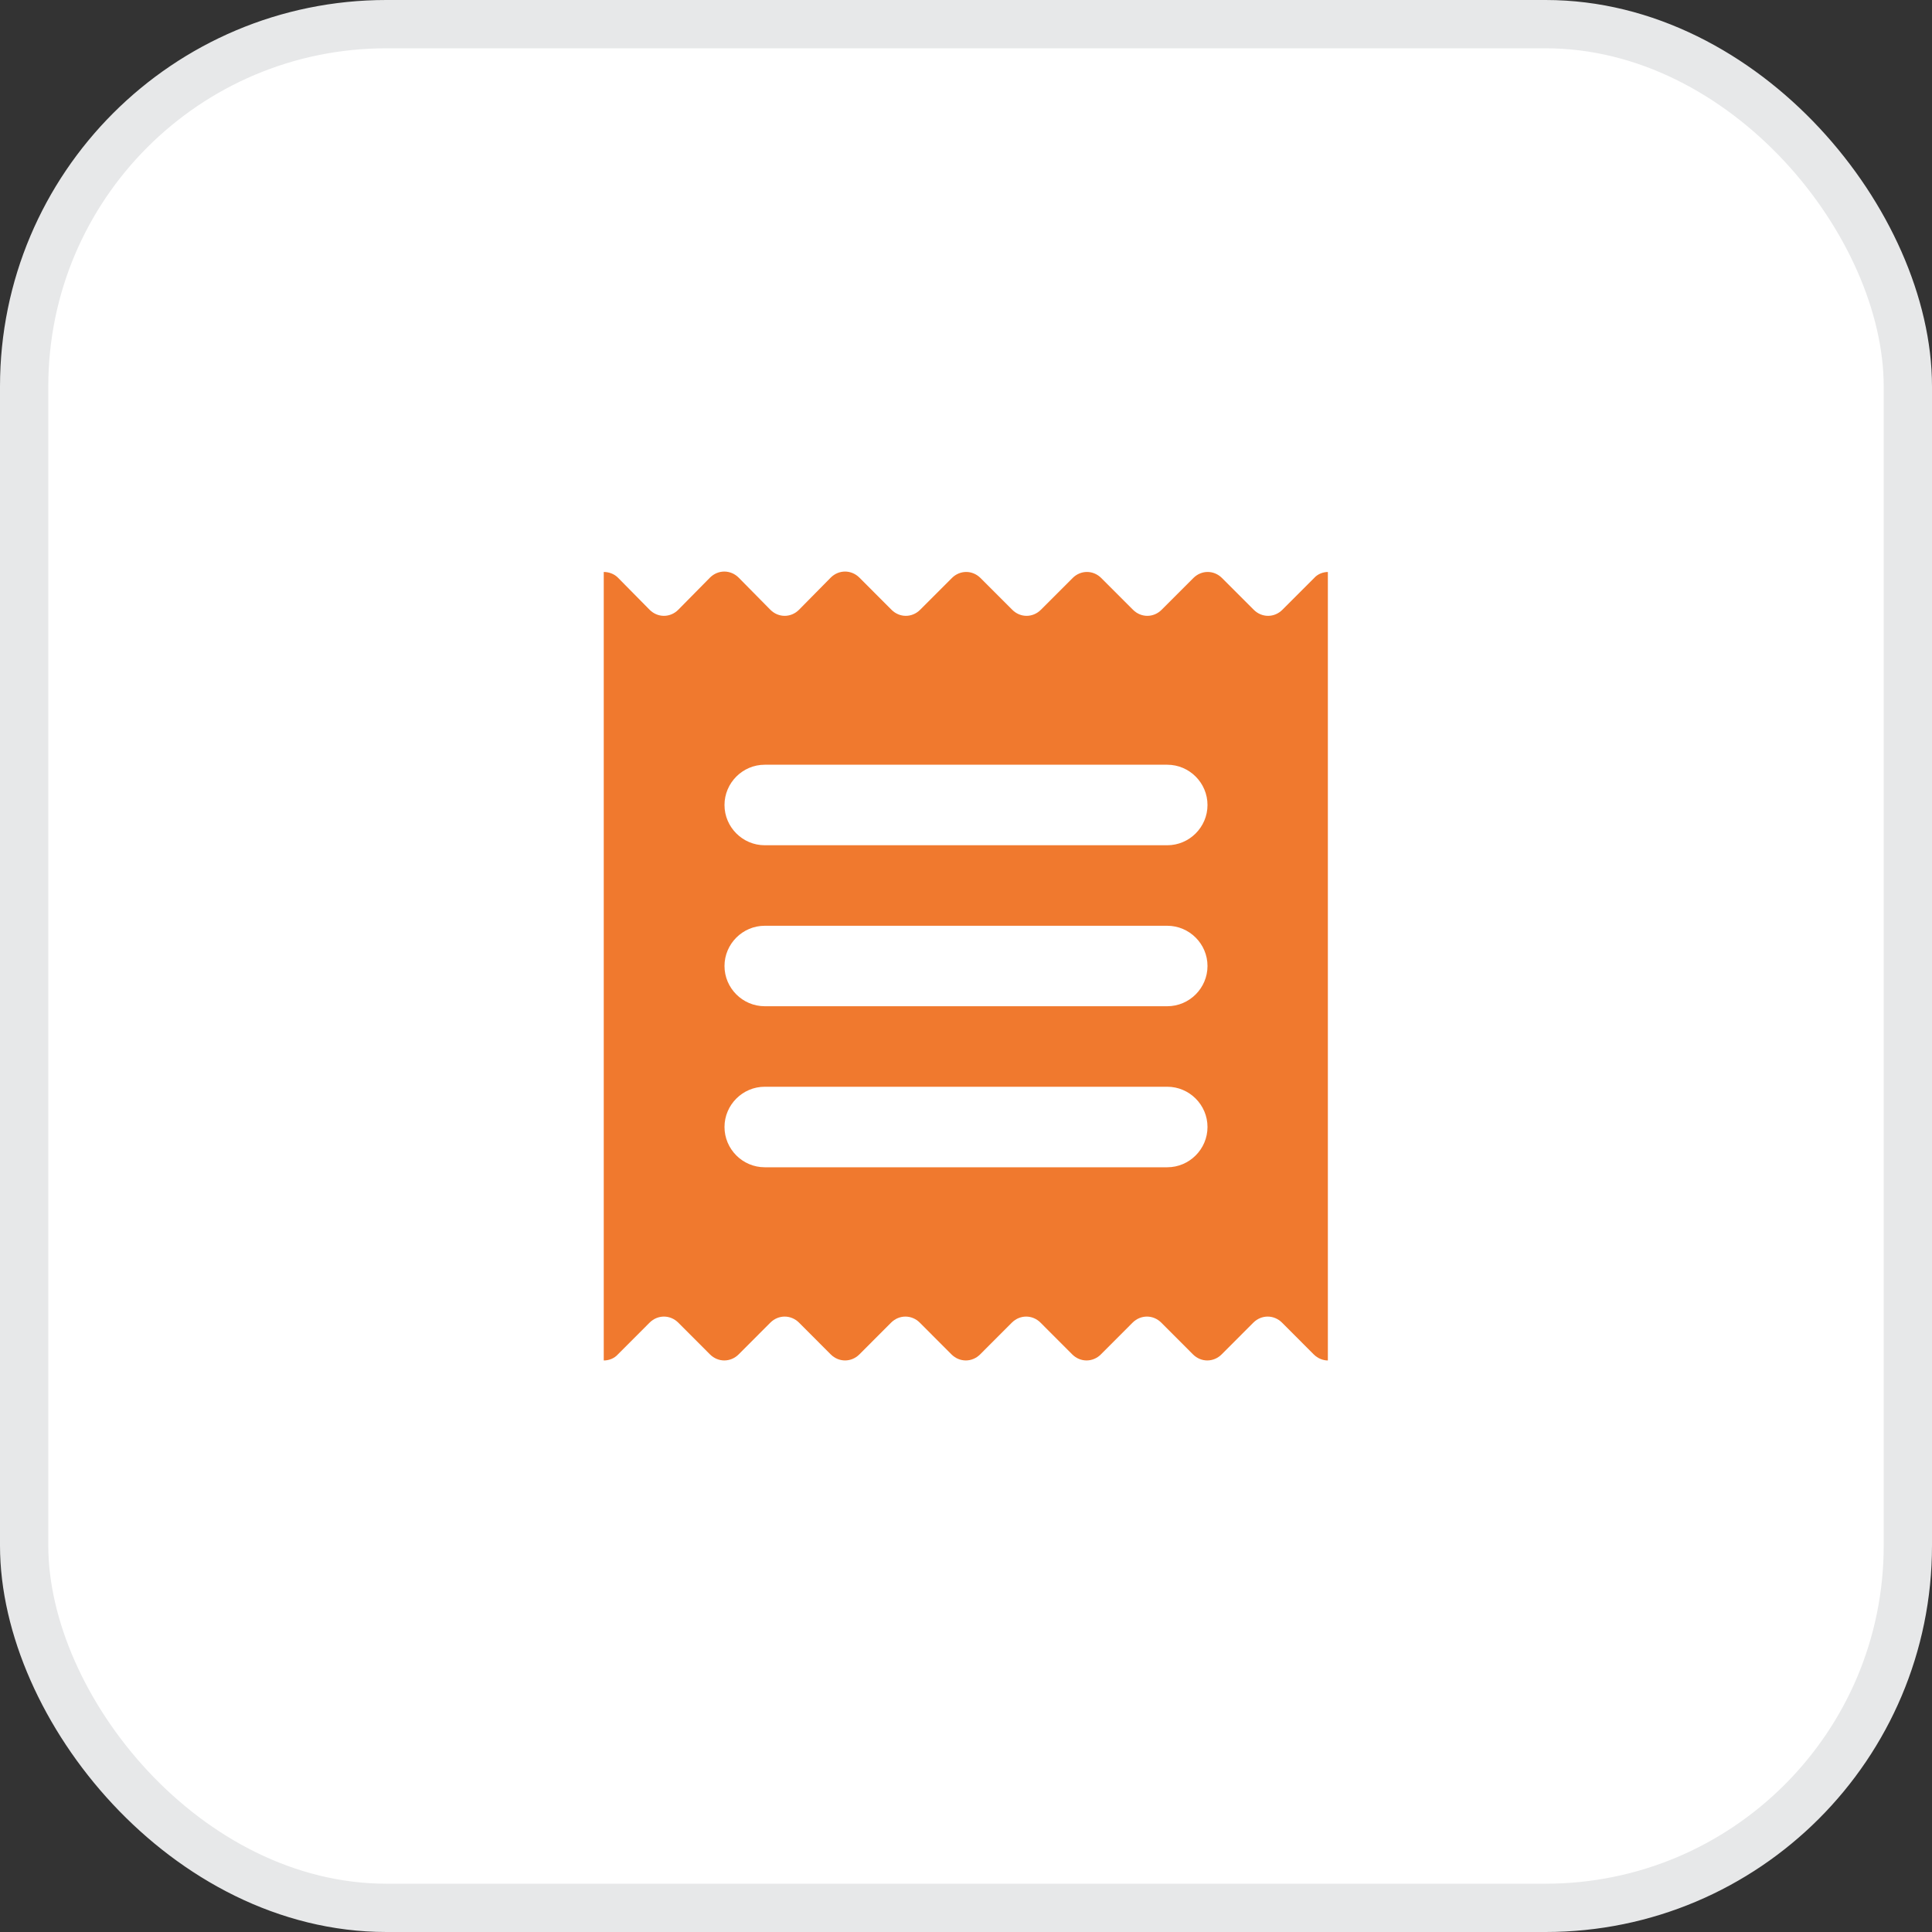 <svg width="40" height="40" viewBox="0 0 40 40" fill="none" xmlns="http://www.w3.org/2000/svg">
<rect x="0" y="0" width="40" height="40" fill="#333333" stroke="none"/>
<rect x="0.5" y="0.5" width="39" height="39" rx="7.5" fill="white" stroke="#E7E8E9"/>
<g clip-path="url(#clip0_17719_11800)">
<path d="M27.5 11.842C27.392 11.842 27.283 11.883 27.208 11.967L26.55 12.625C26.383 12.792 26.125 12.792 25.958 12.625L25.3 11.967C25.133 11.8 24.875 11.8 24.708 11.967L24.05 12.625C23.883 12.792 23.625 12.792 23.458 12.625L22.8 11.967C22.633 11.8 22.375 11.8 22.208 11.967L21.55 12.625C21.383 12.792 21.125 12.792 20.958 12.625L20.3 11.967C20.133 11.8 19.875 11.8 19.708 11.967L19.05 12.625C18.883 12.792 18.625 12.792 18.458 12.625L17.792 11.958C17.625 11.792 17.367 11.792 17.2 11.958L16.542 12.625C16.375 12.792 16.117 12.792 15.95 12.625L15.292 11.958C15.125 11.792 14.867 11.792 14.7 11.958L14.042 12.625C13.875 12.792 13.617 12.792 13.45 12.625L12.792 11.958C12.717 11.883 12.608 11.842 12.5 11.842V28.167C12.608 28.167 12.717 28.125 12.792 28.042L13.45 27.383C13.617 27.217 13.875 27.217 14.042 27.383L14.7 28.042C14.867 28.208 15.125 28.208 15.292 28.042L15.95 27.383C16.117 27.217 16.375 27.217 16.542 27.383L17.2 28.042C17.367 28.208 17.625 28.208 17.792 28.042L18.45 27.383C18.617 27.217 18.875 27.217 19.042 27.383L19.7 28.042C19.867 28.208 20.125 28.208 20.292 28.042L20.95 27.383C21.117 27.217 21.375 27.217 21.542 27.383L22.2 28.042C22.367 28.208 22.625 28.208 22.792 28.042L23.45 27.383C23.617 27.217 23.875 27.217 24.042 27.383L24.7 28.042C24.867 28.208 25.125 28.208 25.292 28.042L25.95 27.383C26.117 27.217 26.375 27.217 26.542 27.383L27.2 28.042C27.283 28.125 27.392 28.167 27.492 28.167V11.842H27.5ZM24.167 24.167H15.833C15.375 24.167 15 23.792 15 23.333C15 22.875 15.375 22.5 15.833 22.5H24.167C24.625 22.5 25 22.875 25 23.333C25 23.792 24.625 24.167 24.167 24.167ZM24.167 20.833H15.833C15.375 20.833 15 20.458 15 20C15 19.542 15.375 19.167 15.833 19.167H24.167C24.625 19.167 25 19.542 25 20C25 20.458 24.625 20.833 24.167 20.833ZM24.167 17.5H15.833C15.375 17.5 15 17.125 15 16.667C15 16.208 15.375 15.833 15.833 15.833H24.167C24.625 15.833 25 16.208 25 16.667C25 17.125 24.625 17.5 24.167 17.5Z" fill="#F0792E"/>
</g>
<defs>
<clipPath id="clip0_17719_11800">
<rect width="20" height="20" fill="white" transform="translate(10 10)"/>
</clipPath>
</defs>
</svg>
